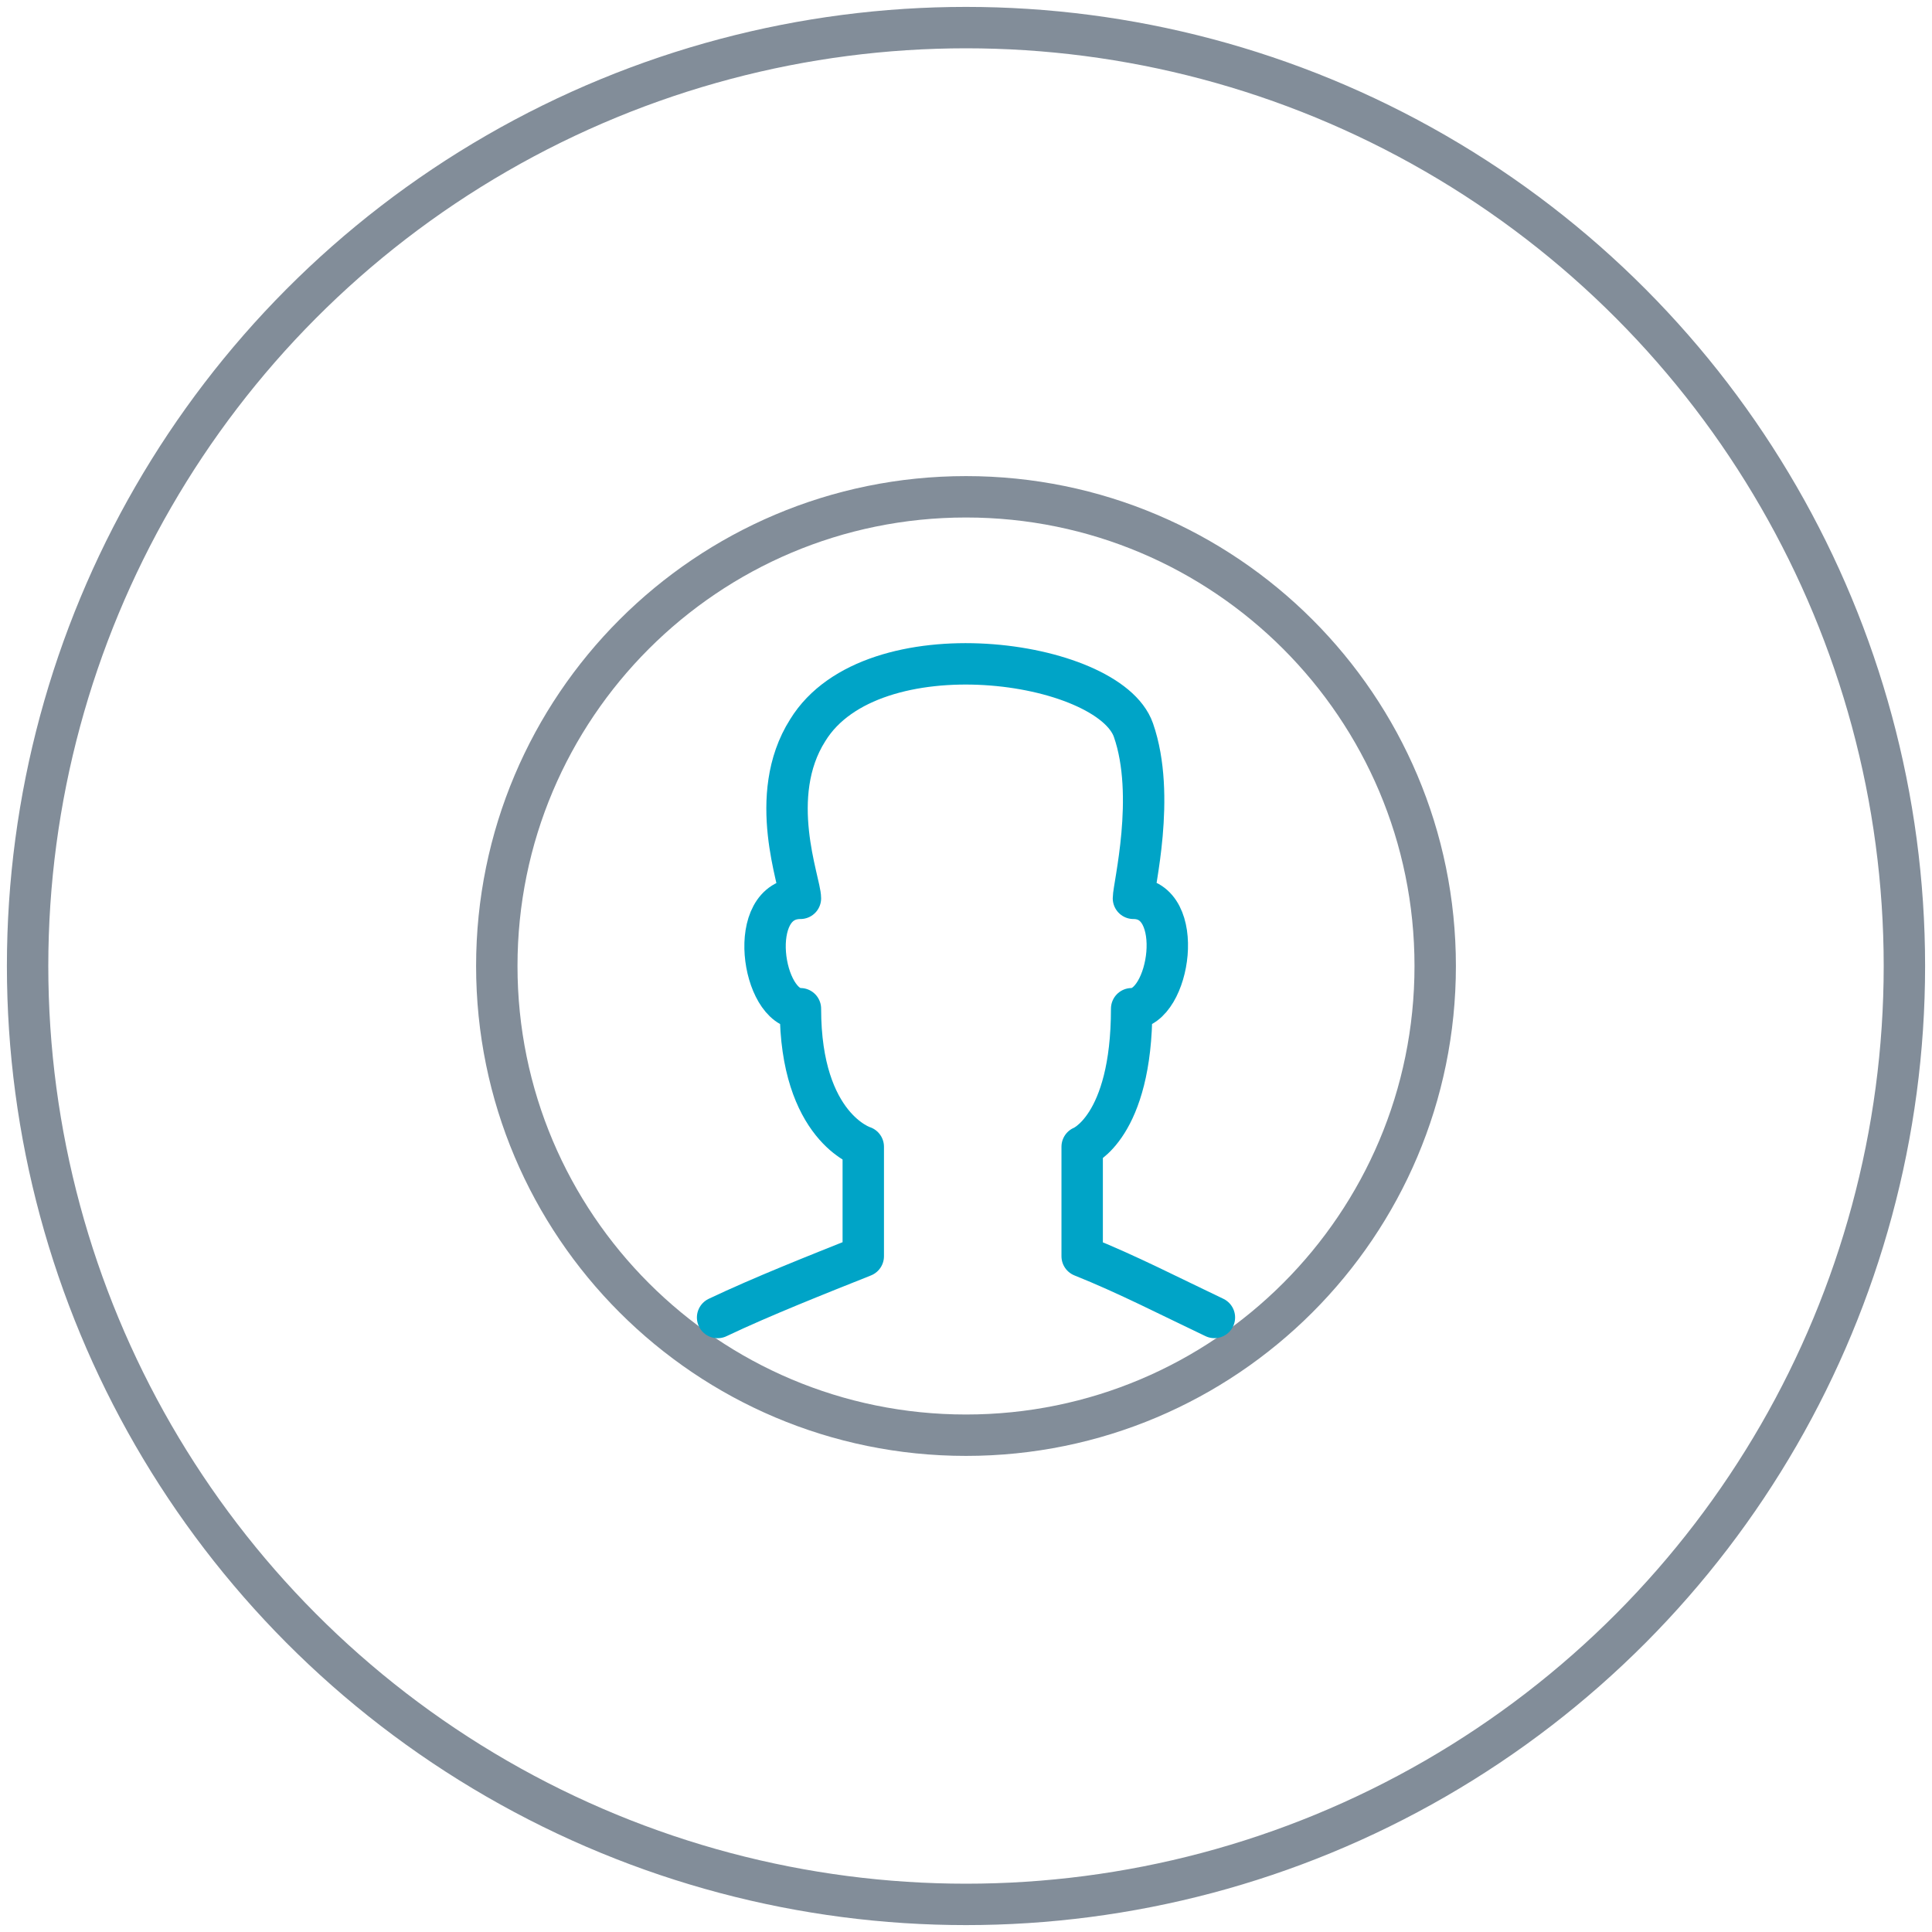 <?xml version="1.0" encoding="UTF-8"?>
<svg width="70px" height="70px" viewBox="0 0 70 70" version="1.1" xmlns="http://www.w3.org/2000/svg" xmlns:xlink="http://www.w3.org/1999/xlink">
    <!-- Generator: Sketch 51.2 (57519) - http://www.bohemiancoding.com/sketch -->
    <title>Slice 1</title>
    <desc>Created with Sketch.</desc>
    <defs></defs>
    <g id="Page-1" stroke="none" stroke-width="1" fill="none" fill-rule="evenodd">
        <g id="icons-/-search-agent---pebble" transform="translate(1, 1)">
            <g>
                <circle id="Oval-5" stroke="#828D99" stroke-width="1.5" cx="34" cy="34" r="34"></circle>
                <path d="M51,34 C51,43.39 43.388,51 34,51 C24.61,51 17,43.39 17,34 C17,24.61 24.61,17 34,17 C43.388,17 51,24.61 51,34 L51,34 Z" id="Stroke-2539" stroke="#828D99" stroke-width="1.5" stroke-linecap="round"></path>
                <path d="M43,46.734 C41.391,45.97 39.85,45.172 38.209,44.515 L38.209,40.549 C38.209,40.549 40.002,39.85 40.002,35.548 C41.393,35.548 42.002,31.548 40.067,31.548 C40.067,31.127 40.897,27.835 40.067,25.455 C39.17,22.884 30.589,21.676 28.267,25.455 C26.749,27.843 28.001,30.971 28.001,31.548 C26.001,31.548 26.61,35.548 28.001,35.548 C28.001,39.85 30.278,40.549 30.278,40.549 L30.278,44.515 C28.634,45.172 26.61,45.97 25,46.736" id="Stroke-2541" stroke="#00A4C7" stroke-width="1.5" stroke-linecap="round" stroke-linejoin="round"></path>
            </g>
        </g>
    </g>
</svg>